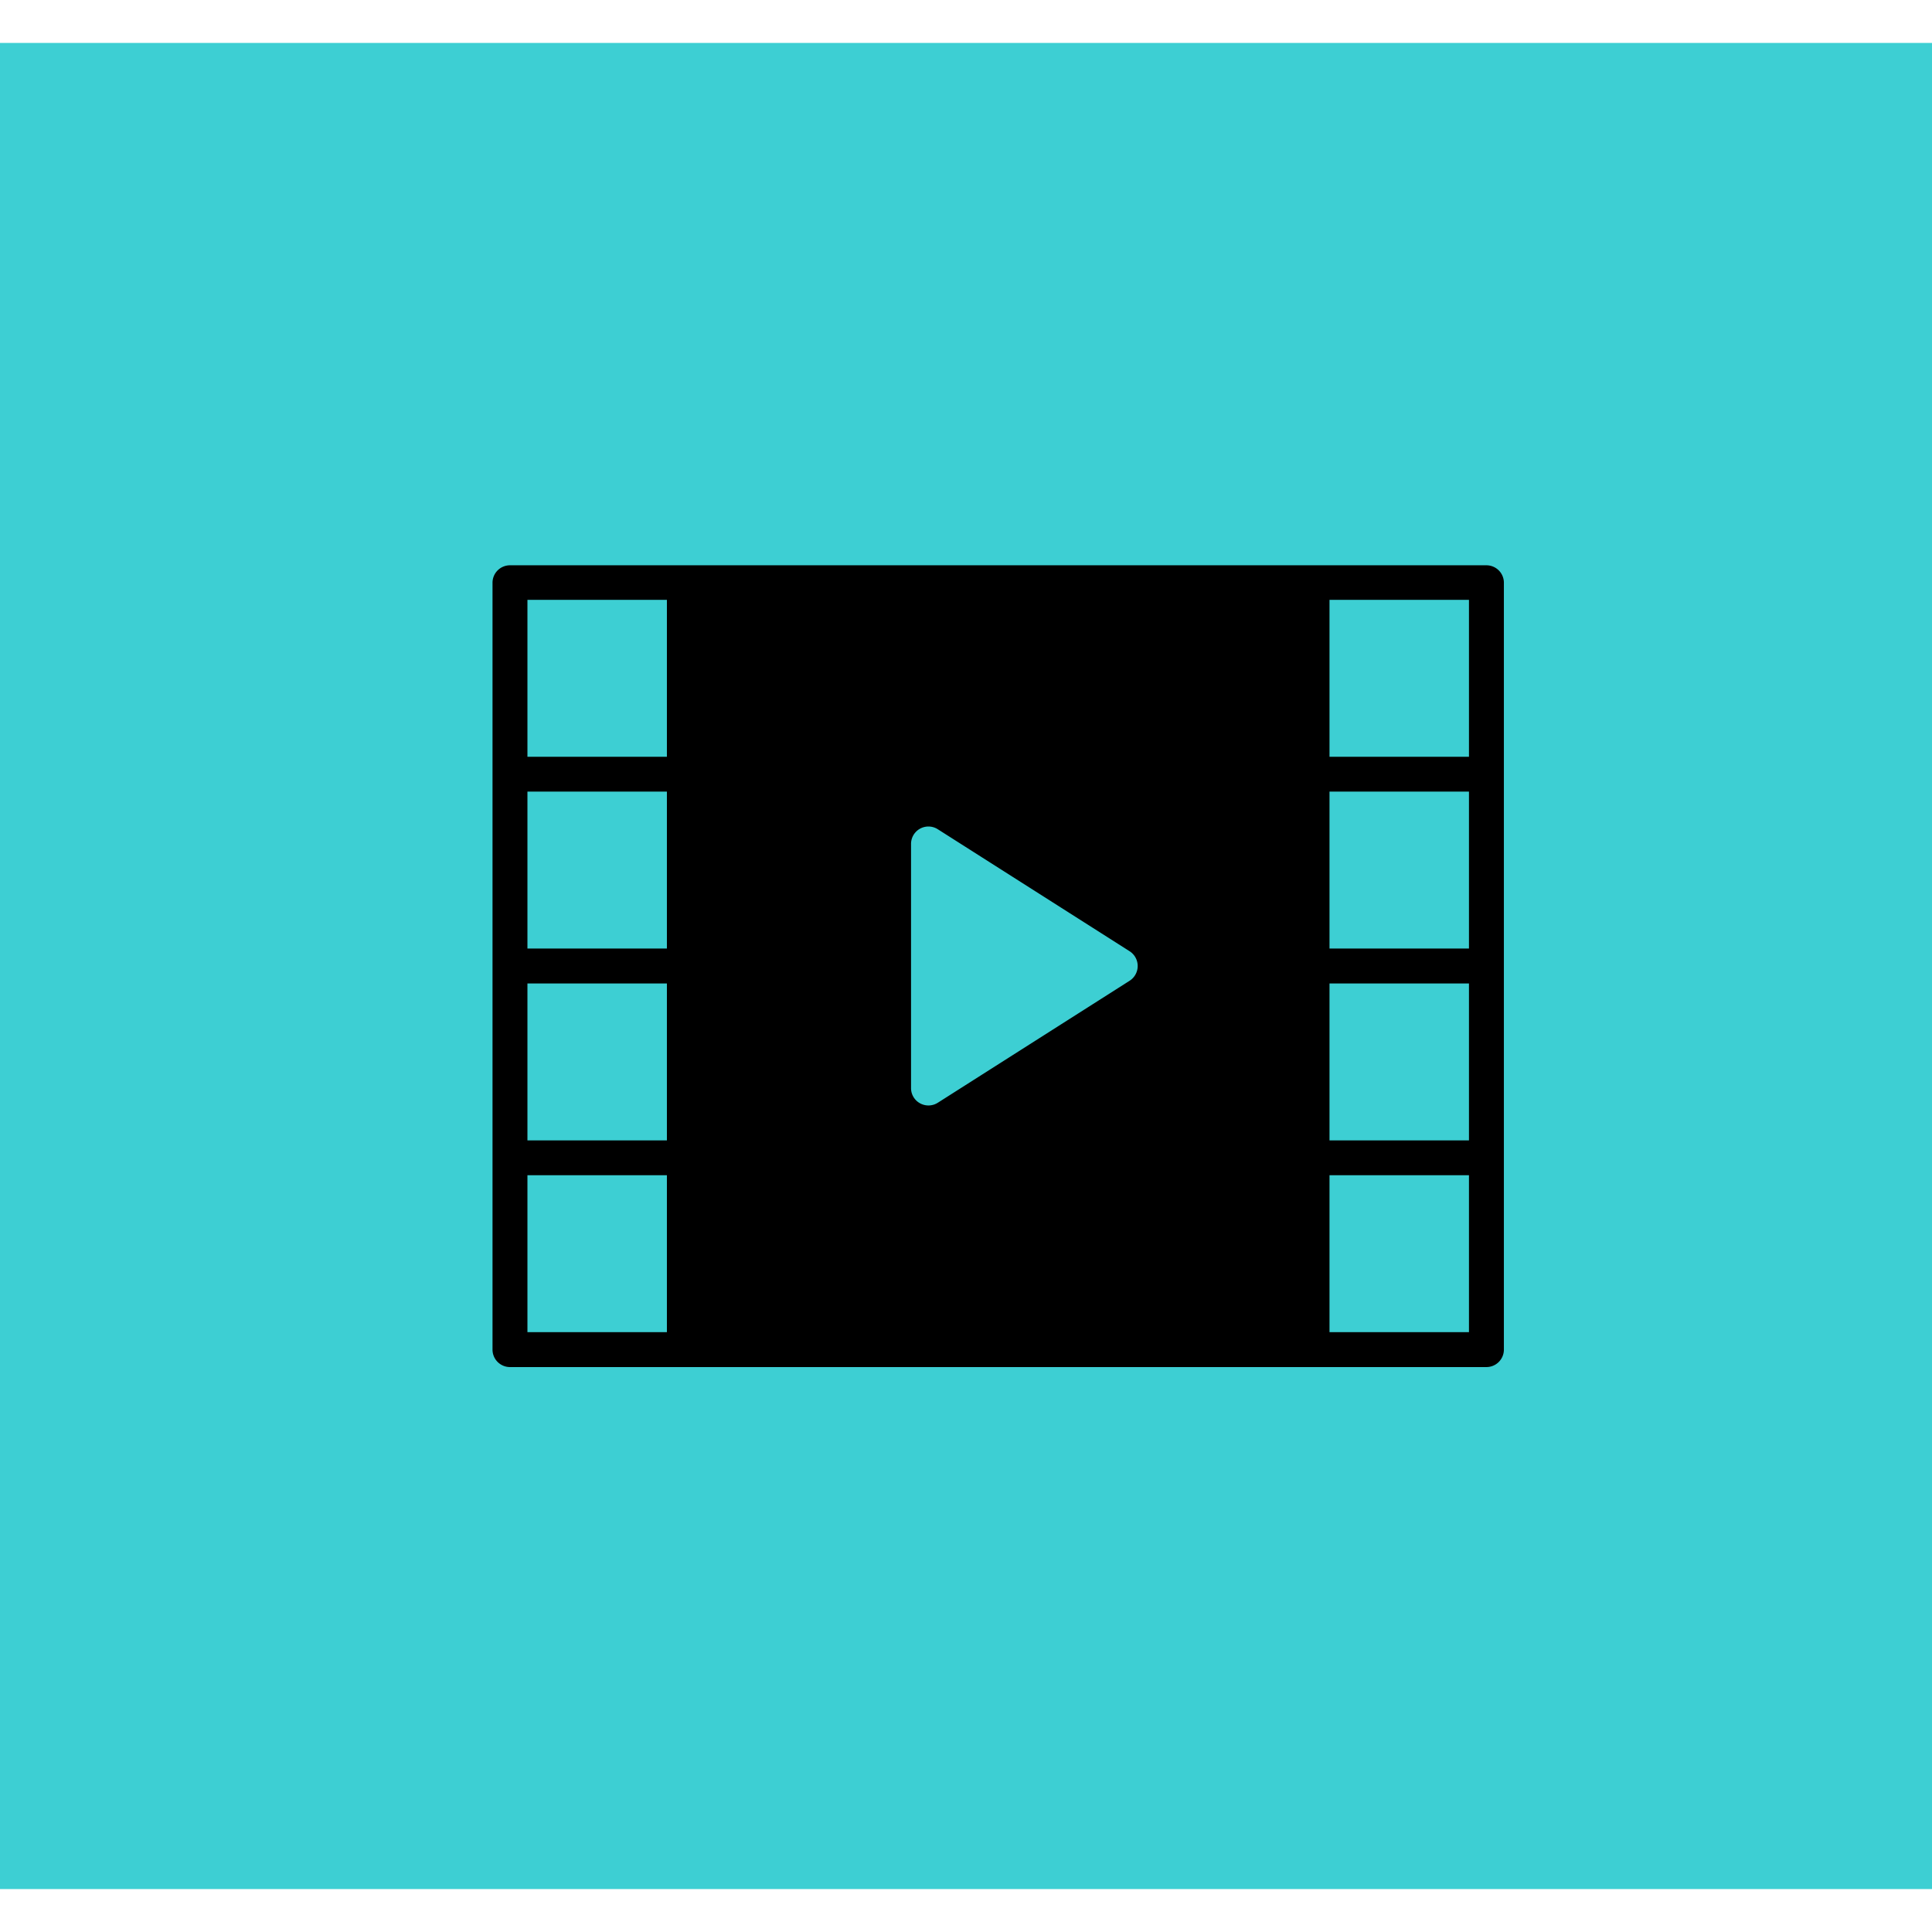 <svg id="Capa_1" data-name="Capa 1" xmlns="http://www.w3.org/2000/svg" width="90" height="90" viewBox="0 0 270 258"><title>motion</title><rect width="270" height="258" style="fill:#3dcfd3"/><path d="M348.73,215H212.27a2.44,2.44,0,0,0-2.44,2.44V324.61a2.44,2.44,0,0,0,2.44,2.44H348.73a2.44,2.44,0,0,0,2.44-2.44V217.39A2.44,2.44,0,0,0,348.73,215ZM234.2,322.17H214.71V300.24H234.2Zm0-26.8H214.71V273.44H234.2Zm0-26.81H214.71V246.63H234.2Zm0-26.8H214.71V219.83H234.2Zm64.67,31.3-26.81,17.05a2.44,2.44,0,0,1-2.48.08,2.41,2.41,0,0,1-1.26-2.13V253.94a2.43,2.43,0,0,1,3.74-2.05l26.81,17.05a2.45,2.45,0,0,1,0,4.12Zm47.42,49.11H326.8V300.24h19.49Zm0-26.8H326.8V273.44h19.49Zm0-26.81H326.8V246.63h19.49Zm0-26.8H326.8V219.83h19.49Z" transform="translate(-141 -142)"/></svg>